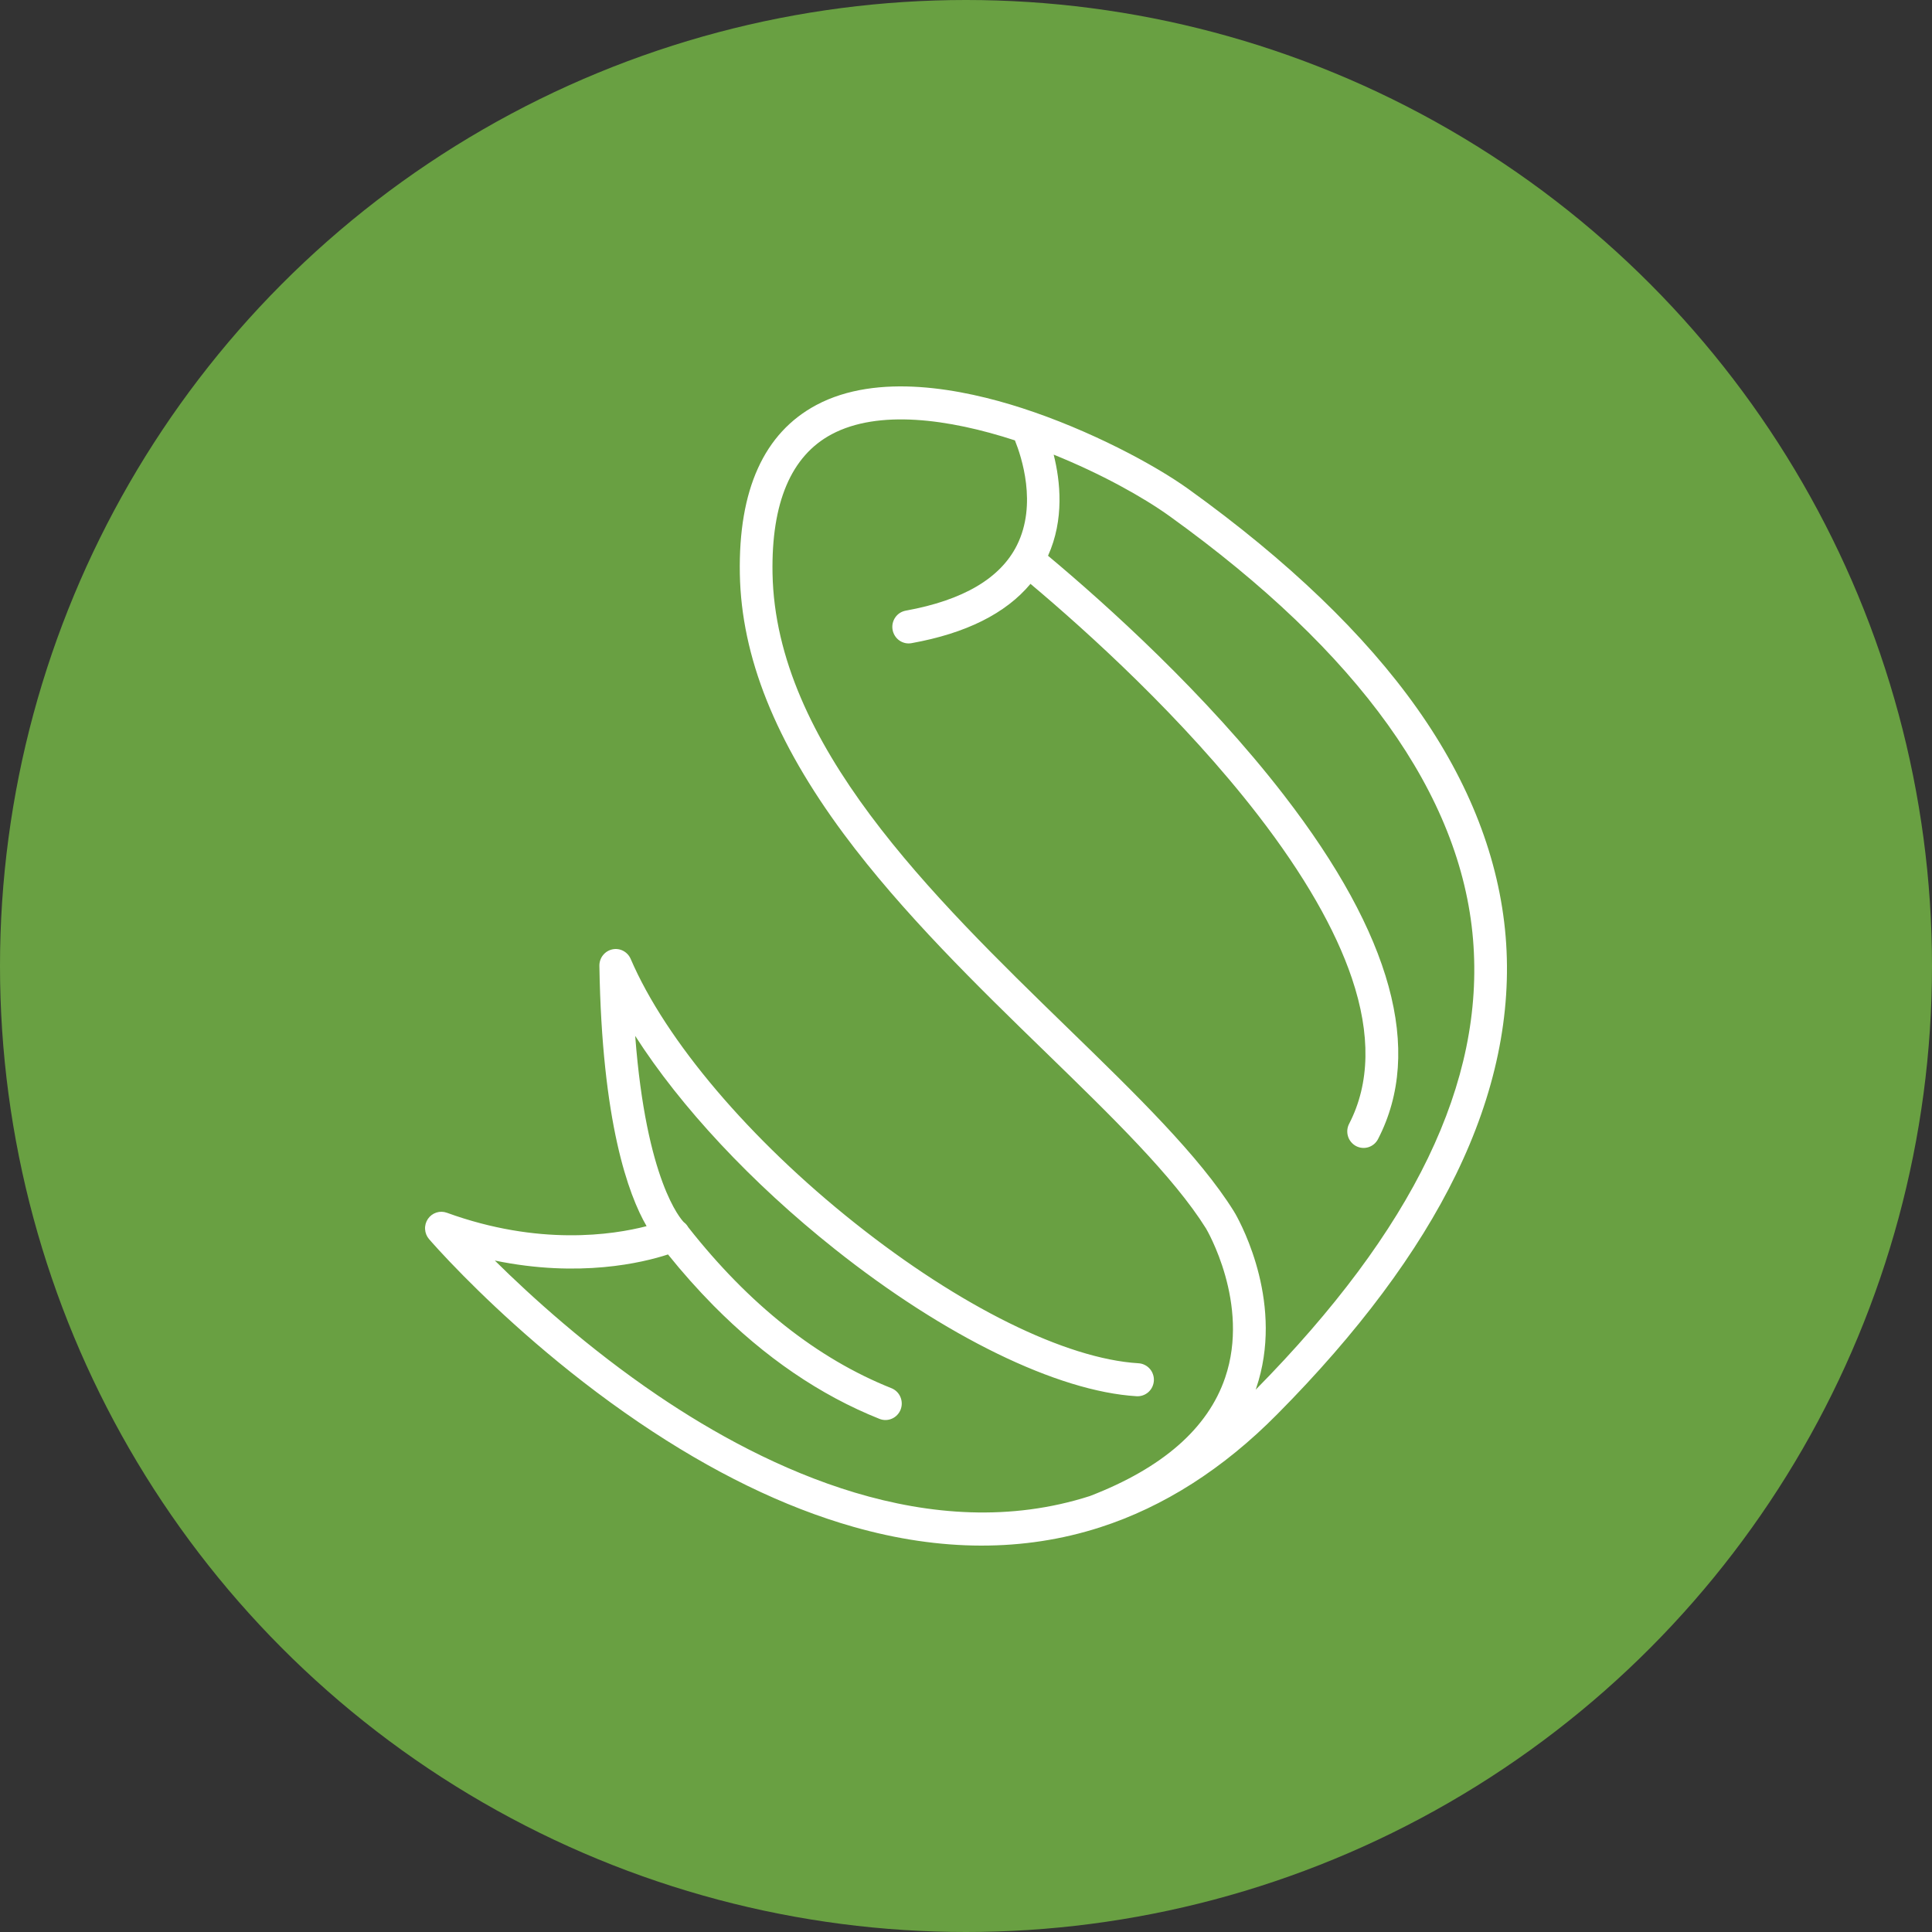 <svg width="50" height="50" viewBox="0 0 50 50" fill="none" xmlns="http://www.w3.org/2000/svg">
<rect x="0" y="0" width="50" height="50" fill="#333333" stroke="none"/>
<circle cx="25" cy="25" r="25" fill="#69A042"/>
<path d="M37.68 30.397C38.699 28.309 39.131 26.237 38.966 24.238C38.8 22.238 38.032 20.254 36.681 18.343C35.324 16.422 33.334 14.511 30.764 12.662C29.879 12.025 28.201 11.129 26.448 10.561C24.895 10.059 22.711 9.638 21.128 10.481C19.773 11.204 19.107 12.675 19.147 14.855C19.186 16.994 20.066 19.194 21.835 21.581C23.352 23.627 25.328 25.549 27.073 27.244C28.768 28.892 30.37 30.448 31.211 31.792C31.223 31.812 32.36 33.736 31.707 35.652C31.262 36.965 30.084 37.994 28.205 38.718C24.086 40.039 19.851 38.031 17.022 36.113C15.215 34.888 13.735 33.542 12.806 32.623C14.994 33.075 16.633 32.679 17.288 32.465C17.659 32.927 18.052 33.369 18.467 33.79C19.789 35.126 21.227 36.109 22.76 36.72C22.864 36.762 22.98 36.76 23.083 36.715C23.186 36.67 23.267 36.585 23.308 36.48C23.349 36.375 23.347 36.257 23.302 36.153C23.258 36.049 23.174 35.968 23.07 35.926C21.151 35.161 19.382 33.759 17.811 31.76C17.783 31.709 17.744 31.665 17.697 31.63C17.625 31.557 16.724 30.569 16.439 26.809C17.611 28.64 19.442 30.608 21.603 32.325C24.448 34.587 27.368 36.01 29.412 36.134C29.468 36.138 29.524 36.13 29.576 36.112C29.629 36.094 29.678 36.065 29.72 36.028C29.761 35.991 29.796 35.946 29.82 35.895C29.844 35.844 29.859 35.789 29.862 35.733C29.865 35.677 29.858 35.621 29.839 35.568C29.821 35.514 29.793 35.465 29.755 35.423C29.718 35.381 29.673 35.347 29.623 35.323C29.573 35.298 29.518 35.284 29.463 35.281C27.583 35.168 24.84 33.812 22.125 31.653C19.4 29.488 17.231 26.932 16.322 24.817C16.283 24.727 16.214 24.652 16.127 24.607C16.041 24.562 15.941 24.549 15.846 24.57C15.75 24.591 15.665 24.645 15.604 24.722C15.543 24.799 15.511 24.895 15.512 24.994C15.577 29.047 16.262 30.919 16.734 31.733C15.854 31.961 13.942 32.249 11.565 31.386C11.477 31.354 11.382 31.352 11.293 31.381C11.204 31.41 11.127 31.468 11.074 31.546C11.021 31.625 10.995 31.718 11.001 31.812C11.006 31.907 11.043 31.997 11.104 32.068C11.137 32.107 11.454 32.472 12.004 33.028C12.932 33.966 14.523 35.447 16.534 36.811C18.425 38.095 20.291 39.004 22.082 39.513C24.347 40.158 26.497 40.162 28.47 39.527C30.116 38.997 31.656 38.014 33.051 36.604C35.145 34.494 36.701 32.405 37.68 30.397ZM31.963 31.401C31.955 31.386 31.948 31.374 31.943 31.367C31.936 31.353 31.931 31.346 31.931 31.346C31.038 29.915 29.397 28.32 27.66 26.631C24.104 23.174 20.075 19.258 19.993 14.841C19.96 13.01 20.474 11.798 21.523 11.239C22.729 10.596 24.543 10.835 26.266 11.397C26.436 11.818 26.846 13.05 26.32 14.107C25.893 14.966 24.925 15.535 23.443 15.803C23.389 15.813 23.336 15.833 23.289 15.863C23.242 15.893 23.202 15.932 23.17 15.978C23.138 16.024 23.116 16.076 23.103 16.131C23.091 16.186 23.09 16.243 23.1 16.298C23.109 16.353 23.13 16.406 23.16 16.454C23.189 16.501 23.228 16.542 23.273 16.574C23.319 16.607 23.37 16.629 23.425 16.642C23.479 16.654 23.535 16.655 23.59 16.645C24.998 16.392 26.029 15.877 26.669 15.11C28.158 16.362 30.621 18.588 32.566 21.107C33.745 22.635 34.56 24.052 34.987 25.318C35.477 26.773 35.454 28.038 34.918 29.079C34.891 29.129 34.875 29.183 34.869 29.239C34.864 29.296 34.869 29.353 34.886 29.407C34.902 29.461 34.929 29.511 34.965 29.554C35.001 29.598 35.045 29.634 35.094 29.66C35.144 29.686 35.198 29.702 35.254 29.707C35.309 29.712 35.366 29.705 35.419 29.688C35.472 29.67 35.521 29.643 35.564 29.606C35.606 29.569 35.641 29.524 35.666 29.474C36.843 27.191 36.024 24.199 33.231 20.582C31.202 17.953 28.632 15.645 27.123 14.383C27.546 13.445 27.443 12.456 27.269 11.766C28.485 12.256 29.578 12.861 30.273 13.361C35.172 16.887 37.812 20.571 38.122 24.312C38.427 28.003 36.587 31.815 32.497 35.965C32.501 35.952 32.506 35.94 32.51 35.927C33.234 33.787 32.162 31.749 31.963 31.399V31.401Z" fill="white"/>
</svg>
